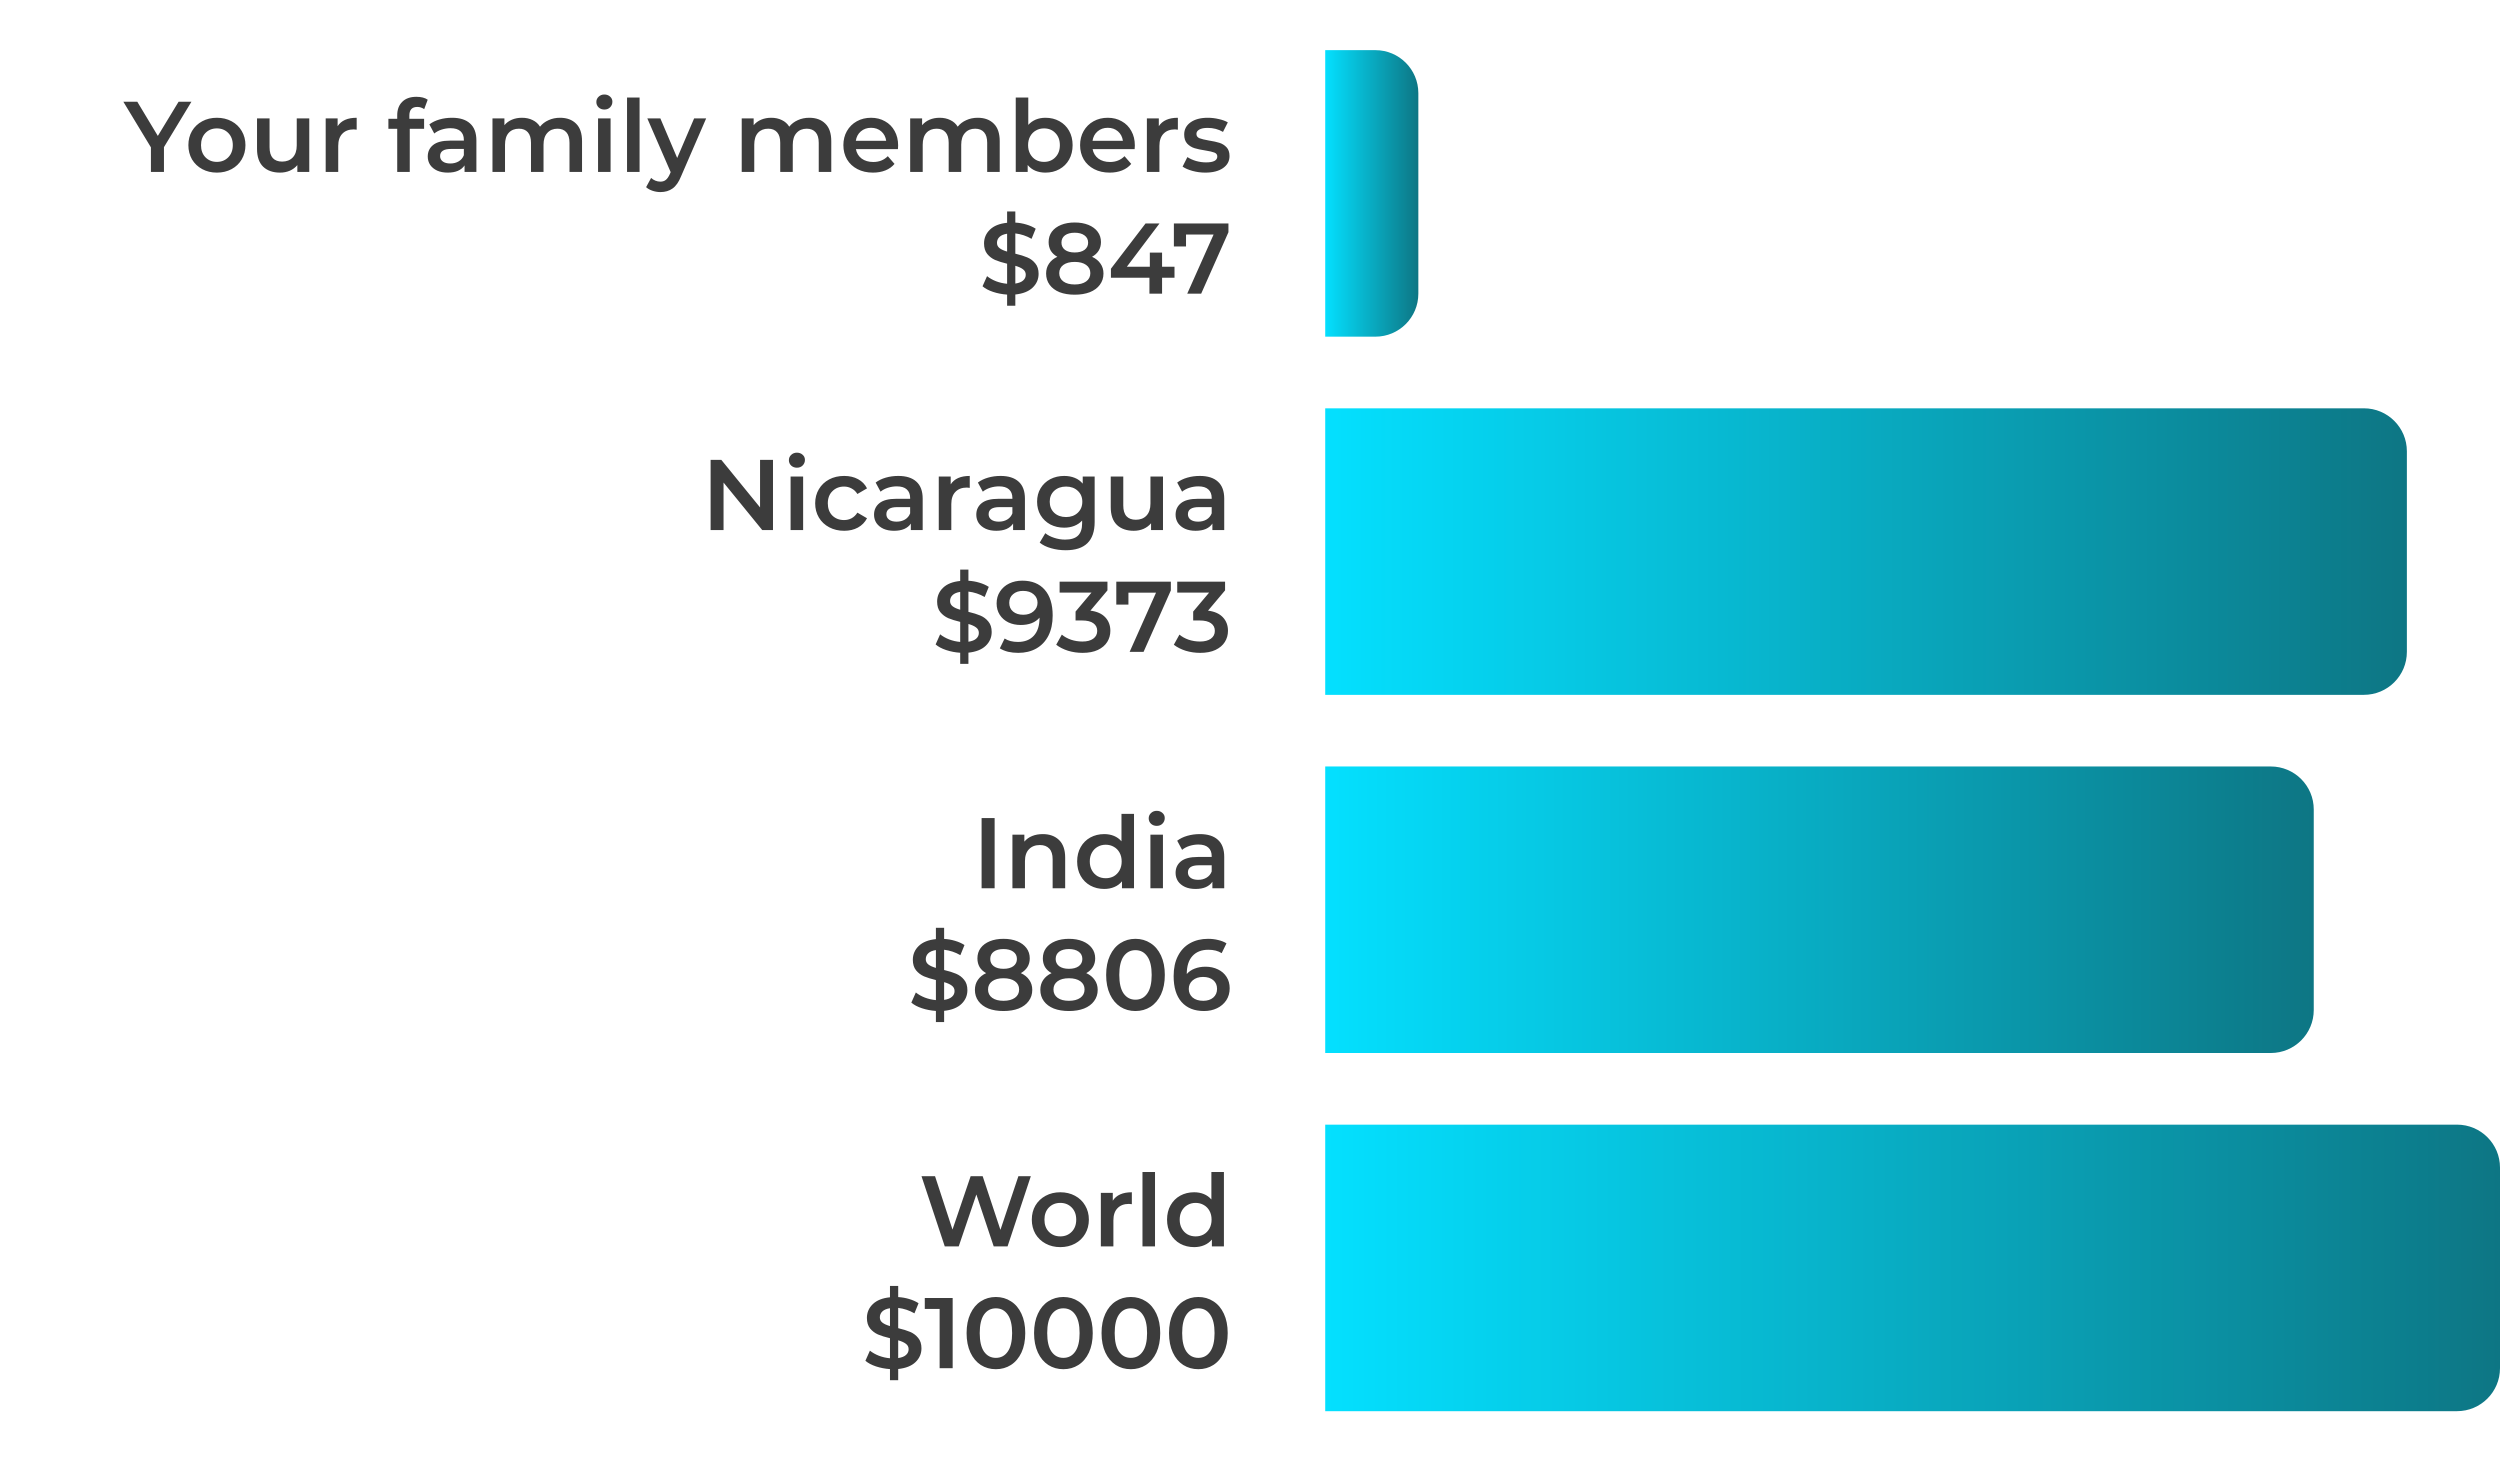 <svg width="349" height="204" viewBox="0 0 349 204" fill="none" xmlns="http://www.w3.org/2000/svg">
<path d="M22.888 20.542V24H21.068V20.57L17.218 14.2H19.164L22.034 18.974L24.932 14.2H26.724L22.888 20.542ZM30.274 24.098C29.518 24.098 28.836 23.935 28.23 23.608C27.623 23.281 27.147 22.829 26.802 22.25C26.466 21.662 26.298 20.999 26.298 20.262C26.298 19.525 26.466 18.867 26.802 18.288C27.147 17.709 27.623 17.257 28.23 16.93C28.836 16.603 29.518 16.44 30.274 16.44C31.039 16.44 31.725 16.603 32.332 16.93C32.938 17.257 33.41 17.709 33.746 18.288C34.091 18.867 34.264 19.525 34.264 20.262C34.264 20.999 34.091 21.662 33.746 22.25C33.41 22.829 32.938 23.281 32.332 23.608C31.725 23.935 31.039 24.098 30.274 24.098ZM30.274 22.6C30.918 22.6 31.45 22.385 31.87 21.956C32.29 21.527 32.5 20.962 32.5 20.262C32.5 19.562 32.29 18.997 31.87 18.568C31.45 18.139 30.918 17.924 30.274 17.924C29.63 17.924 29.098 18.139 28.678 18.568C28.267 18.997 28.062 19.562 28.062 20.262C28.062 20.962 28.267 21.527 28.678 21.956C29.098 22.385 29.63 22.6 30.274 22.6ZM43.175 16.524V24H41.509V23.048C41.229 23.384 40.879 23.645 40.459 23.832C40.039 24.009 39.586 24.098 39.101 24.098C38.102 24.098 37.314 23.823 36.735 23.272C36.166 22.712 35.881 21.886 35.881 20.794V16.524H37.631V20.556C37.631 21.228 37.78 21.732 38.079 22.068C38.387 22.395 38.821 22.558 39.381 22.558C40.006 22.558 40.501 22.367 40.865 21.984C41.238 21.592 41.425 21.032 41.425 20.304V16.524H43.175ZM47.132 17.616C47.636 16.832 48.523 16.44 49.792 16.44V18.106C49.643 18.078 49.508 18.064 49.386 18.064C48.705 18.064 48.173 18.265 47.79 18.666C47.408 19.058 47.216 19.627 47.216 20.374V24H45.466V16.524H47.132V17.616ZM58.252 14.928C57.515 14.928 57.146 15.329 57.146 16.132V16.58H59.204V17.98H57.202V24H55.452V17.98H54.22V16.58H55.452V16.104C55.452 15.301 55.686 14.671 56.152 14.214C56.619 13.747 57.277 13.514 58.126 13.514C58.798 13.514 59.326 13.649 59.708 13.92L59.218 15.236C58.92 15.031 58.598 14.928 58.252 14.928ZM63.102 16.44C64.203 16.44 65.043 16.706 65.622 17.238C66.21 17.761 66.504 18.554 66.504 19.618V24H64.852V23.09C64.637 23.417 64.329 23.669 63.928 23.846C63.536 24.014 63.06 24.098 62.5 24.098C61.94 24.098 61.45 24.005 61.03 23.818C60.61 23.622 60.283 23.356 60.05 23.02C59.826 22.675 59.714 22.287 59.714 21.858C59.714 21.186 59.961 20.649 60.456 20.248C60.96 19.837 61.748 19.632 62.822 19.632H64.754V19.52C64.754 18.997 64.595 18.596 64.278 18.316C63.97 18.036 63.508 17.896 62.892 17.896C62.472 17.896 62.056 17.961 61.646 18.092C61.244 18.223 60.904 18.405 60.624 18.638L59.938 17.364C60.33 17.065 60.801 16.837 61.352 16.678C61.902 16.519 62.486 16.44 63.102 16.44ZM62.864 22.824C63.302 22.824 63.69 22.726 64.026 22.53C64.371 22.325 64.614 22.035 64.754 21.662V20.794H62.948C61.94 20.794 61.436 21.125 61.436 21.788C61.436 22.105 61.562 22.357 61.814 22.544C62.066 22.731 62.416 22.824 62.864 22.824ZM78.186 16.44C79.128 16.44 79.875 16.715 80.426 17.266C80.976 17.807 81.252 18.624 81.252 19.716V24H79.502V19.94C79.502 19.287 79.357 18.797 79.068 18.47C78.778 18.134 78.363 17.966 77.822 17.966C77.234 17.966 76.762 18.162 76.408 18.554C76.053 18.937 75.876 19.487 75.876 20.206V24H74.126V19.94C74.126 19.287 73.981 18.797 73.692 18.47C73.402 18.134 72.987 17.966 72.446 17.966C71.848 17.966 71.372 18.157 71.018 18.54C70.672 18.923 70.5 19.478 70.5 20.206V24H68.75V16.524H70.416V17.476C70.696 17.14 71.046 16.883 71.466 16.706C71.886 16.529 72.352 16.44 72.866 16.44C73.426 16.44 73.92 16.547 74.35 16.762C74.788 16.967 75.134 17.275 75.386 17.686C75.694 17.294 76.09 16.991 76.576 16.776C77.061 16.552 77.598 16.44 78.186 16.44ZM83.488 16.524H85.238V24H83.488V16.524ZM84.37 15.292C84.052 15.292 83.787 15.194 83.572 14.998C83.357 14.793 83.25 14.541 83.25 14.242C83.25 13.943 83.357 13.696 83.572 13.5C83.787 13.295 84.052 13.192 84.37 13.192C84.687 13.192 84.953 13.29 85.168 13.486C85.382 13.673 85.49 13.911 85.49 14.2C85.49 14.508 85.382 14.769 85.168 14.984C84.963 15.189 84.697 15.292 84.37 15.292ZM87.535 13.612H89.285V24H87.535V13.612ZM98.582 16.524L95.082 24.602C94.755 25.414 94.358 25.983 93.892 26.31C93.425 26.646 92.86 26.814 92.198 26.814C91.824 26.814 91.456 26.753 91.092 26.632C90.728 26.511 90.429 26.343 90.196 26.128L90.896 24.84C91.064 24.999 91.26 25.125 91.484 25.218C91.717 25.311 91.95 25.358 92.184 25.358C92.492 25.358 92.744 25.279 92.94 25.12C93.145 24.961 93.332 24.695 93.5 24.322L93.626 24.028L90.364 16.524H92.184L94.536 22.054L96.902 16.524H98.582ZM112.98 16.44C113.923 16.44 114.67 16.715 115.22 17.266C115.771 17.807 116.046 18.624 116.046 19.716V24H114.296V19.94C114.296 19.287 114.152 18.797 113.862 18.47C113.573 18.134 113.158 17.966 112.616 17.966C112.028 17.966 111.557 18.162 111.202 18.554C110.848 18.937 110.67 19.487 110.67 20.206V24H108.92V19.94C108.92 19.287 108.776 18.797 108.486 18.47C108.197 18.134 107.782 17.966 107.24 17.966C106.643 17.966 106.167 18.157 105.812 18.54C105.467 18.923 105.294 19.478 105.294 20.206V24H103.544V16.524H105.21V17.476C105.49 17.14 105.84 16.883 106.26 16.706C106.68 16.529 107.147 16.44 107.66 16.44C108.22 16.44 108.715 16.547 109.144 16.762C109.583 16.967 109.928 17.275 110.18 17.686C110.488 17.294 110.885 16.991 111.37 16.776C111.856 16.552 112.392 16.44 112.98 16.44ZM125.379 20.304C125.379 20.425 125.37 20.598 125.351 20.822H119.485C119.588 21.373 119.854 21.811 120.283 22.138C120.722 22.455 121.263 22.614 121.907 22.614C122.728 22.614 123.405 22.343 123.937 21.802L124.875 22.88C124.539 23.281 124.114 23.585 123.601 23.79C123.088 23.995 122.509 24.098 121.865 24.098C121.044 24.098 120.32 23.935 119.695 23.608C119.07 23.281 118.584 22.829 118.239 22.25C117.903 21.662 117.735 20.999 117.735 20.262C117.735 19.534 117.898 18.881 118.225 18.302C118.561 17.714 119.023 17.257 119.611 16.93C120.199 16.603 120.862 16.44 121.599 16.44C122.327 16.44 122.976 16.603 123.545 16.93C124.124 17.247 124.572 17.7 124.889 18.288C125.216 18.867 125.379 19.539 125.379 20.304ZM121.599 17.84C121.039 17.84 120.563 18.008 120.171 18.344C119.788 18.671 119.555 19.109 119.471 19.66H123.713C123.638 19.119 123.41 18.68 123.027 18.344C122.644 18.008 122.168 17.84 121.599 17.84ZM136.496 16.44C137.439 16.44 138.185 16.715 138.736 17.266C139.287 17.807 139.562 18.624 139.562 19.716V24H137.812V19.94C137.812 19.287 137.667 18.797 137.378 18.47C137.089 18.134 136.673 17.966 136.132 17.966C135.544 17.966 135.073 18.162 134.718 18.554C134.363 18.937 134.186 19.487 134.186 20.206V24H132.436V19.94C132.436 19.287 132.291 18.797 132.002 18.47C131.713 18.134 131.297 17.966 130.756 17.966C130.159 17.966 129.683 18.157 129.328 18.54C128.983 18.923 128.81 19.478 128.81 20.206V24H127.06V16.524H128.726V17.476C129.006 17.14 129.356 16.883 129.776 16.706C130.196 16.529 130.663 16.44 131.176 16.44C131.736 16.44 132.231 16.547 132.66 16.762C133.099 16.967 133.444 17.275 133.696 17.686C134.004 17.294 134.401 16.991 134.886 16.776C135.371 16.552 135.908 16.44 136.496 16.44ZM145.942 16.44C146.67 16.44 147.319 16.599 147.888 16.916C148.467 17.233 148.92 17.681 149.246 18.26C149.573 18.839 149.736 19.506 149.736 20.262C149.736 21.018 149.573 21.69 149.246 22.278C148.92 22.857 148.467 23.305 147.888 23.622C147.319 23.939 146.67 24.098 145.942 24.098C145.429 24.098 144.958 24.009 144.528 23.832C144.108 23.655 143.754 23.389 143.464 23.034V24H141.798V13.612H143.548V17.434C143.847 17.107 144.197 16.86 144.598 16.692C145.009 16.524 145.457 16.44 145.942 16.44ZM145.746 22.6C146.39 22.6 146.918 22.385 147.328 21.956C147.748 21.527 147.958 20.962 147.958 20.262C147.958 19.562 147.748 18.997 147.328 18.568C146.918 18.139 146.39 17.924 145.746 17.924C145.326 17.924 144.948 18.022 144.612 18.218C144.276 18.405 144.01 18.675 143.814 19.03C143.618 19.385 143.52 19.795 143.52 20.262C143.52 20.729 143.618 21.139 143.814 21.494C144.01 21.849 144.276 22.124 144.612 22.32C144.948 22.507 145.326 22.6 145.746 22.6ZM158.424 20.304C158.424 20.425 158.415 20.598 158.396 20.822H152.53C152.633 21.373 152.899 21.811 153.328 22.138C153.767 22.455 154.308 22.614 154.952 22.614C155.773 22.614 156.45 22.343 156.982 21.802L157.92 22.88C157.584 23.281 157.159 23.585 156.646 23.79C156.133 23.995 155.554 24.098 154.91 24.098C154.089 24.098 153.365 23.935 152.74 23.608C152.115 23.281 151.629 22.829 151.284 22.25C150.948 21.662 150.78 20.999 150.78 20.262C150.78 19.534 150.943 18.881 151.27 18.302C151.606 17.714 152.068 17.257 152.656 16.93C153.244 16.603 153.907 16.44 154.644 16.44C155.372 16.44 156.021 16.603 156.59 16.93C157.169 17.247 157.617 17.7 157.934 18.288C158.261 18.867 158.424 19.539 158.424 20.304ZM154.644 17.84C154.084 17.84 153.608 18.008 153.216 18.344C152.833 18.671 152.6 19.109 152.516 19.66H156.758C156.683 19.119 156.455 18.68 156.072 18.344C155.689 18.008 155.213 17.84 154.644 17.84ZM161.771 17.616C162.275 16.832 163.162 16.44 164.431 16.44V18.106C164.282 18.078 164.146 18.064 164.025 18.064C163.344 18.064 162.812 18.265 162.429 18.666C162.046 19.058 161.855 19.627 161.855 20.374V24H160.105V16.524H161.771V17.616ZM168.253 24.098C167.646 24.098 167.054 24.019 166.475 23.86C165.896 23.701 165.434 23.501 165.089 23.258L165.761 21.928C166.097 22.152 166.498 22.334 166.965 22.474C167.441 22.605 167.908 22.67 168.365 22.67C169.41 22.67 169.933 22.395 169.933 21.844C169.933 21.583 169.798 21.401 169.527 21.298C169.266 21.195 168.841 21.097 168.253 21.004C167.637 20.911 167.133 20.803 166.741 20.682C166.358 20.561 166.022 20.351 165.733 20.052C165.453 19.744 165.313 19.319 165.313 18.778C165.313 18.069 165.607 17.504 166.195 17.084C166.792 16.655 167.595 16.44 168.603 16.44C169.116 16.44 169.63 16.501 170.143 16.622C170.656 16.734 171.076 16.888 171.403 17.084L170.731 18.414C170.096 18.041 169.382 17.854 168.589 17.854C168.076 17.854 167.684 17.933 167.413 18.092C167.152 18.241 167.021 18.442 167.021 18.694C167.021 18.974 167.161 19.175 167.441 19.296C167.73 19.408 168.174 19.515 168.771 19.618C169.368 19.711 169.858 19.819 170.241 19.94C170.624 20.061 170.95 20.267 171.221 20.556C171.501 20.845 171.641 21.256 171.641 21.788C171.641 22.488 171.338 23.048 170.731 23.468C170.124 23.888 169.298 24.098 168.253 24.098ZM144.988 38.228C144.988 38.984 144.708 39.628 144.148 40.16C143.597 40.683 142.795 41 141.74 41.112V42.68H140.592V41.126C139.901 41.079 139.248 40.953 138.632 40.748C138.016 40.543 137.526 40.281 137.162 39.964L137.792 38.55C138.137 38.83 138.557 39.068 139.052 39.264C139.547 39.451 140.06 39.567 140.592 39.614V36.814C139.929 36.655 139.374 36.483 138.926 36.296C138.487 36.1 138.119 35.82 137.82 35.456C137.521 35.083 137.372 34.593 137.372 33.986C137.372 33.23 137.647 32.586 138.198 32.054C138.749 31.522 139.547 31.205 140.592 31.102V29.52H141.74V31.074C142.263 31.102 142.771 31.191 143.266 31.34C143.77 31.489 144.209 31.685 144.582 31.928L144.008 33.342C143.299 32.931 142.543 32.679 141.74 32.586V35.414C142.412 35.573 142.967 35.745 143.406 35.932C143.854 36.119 144.227 36.399 144.526 36.772C144.834 37.136 144.988 37.621 144.988 38.228ZM139.178 33.902C139.178 34.21 139.299 34.457 139.542 34.644C139.785 34.831 140.135 34.989 140.592 35.12V32.628C140.116 32.703 139.761 32.852 139.528 33.076C139.295 33.3 139.178 33.575 139.178 33.902ZM141.74 39.586C142.235 39.511 142.599 39.367 142.832 39.152C143.075 38.937 143.196 38.671 143.196 38.354C143.196 38.037 143.07 37.785 142.818 37.598C142.566 37.402 142.207 37.239 141.74 37.108V39.586ZM152.449 35.848C152.962 36.081 153.354 36.399 153.625 36.8C153.905 37.192 154.045 37.654 154.045 38.186C154.045 38.783 153.877 39.306 153.541 39.754C153.214 40.202 152.747 40.547 152.141 40.79C151.534 41.023 150.829 41.14 150.027 41.14C149.224 41.14 148.519 41.023 147.913 40.79C147.315 40.547 146.853 40.202 146.527 39.754C146.2 39.306 146.037 38.783 146.037 38.186C146.037 37.654 146.172 37.192 146.443 36.8C146.713 36.399 147.101 36.081 147.605 35.848C147.213 35.633 146.909 35.353 146.695 35.008C146.489 34.653 146.387 34.247 146.387 33.79C146.387 33.239 146.536 32.759 146.835 32.348C147.143 31.937 147.572 31.62 148.123 31.396C148.673 31.172 149.308 31.06 150.027 31.06C150.755 31.06 151.394 31.172 151.945 31.396C152.495 31.62 152.925 31.937 153.233 32.348C153.541 32.759 153.695 33.239 153.695 33.79C153.695 34.247 153.587 34.649 153.373 34.994C153.158 35.339 152.85 35.624 152.449 35.848ZM150.027 32.488C149.457 32.488 149.005 32.609 148.669 32.852C148.342 33.095 148.179 33.435 148.179 33.874C148.179 34.294 148.342 34.63 148.669 34.882C149.005 35.125 149.457 35.246 150.027 35.246C150.605 35.246 151.063 35.125 151.399 34.882C151.735 34.63 151.903 34.294 151.903 33.874C151.903 33.435 151.73 33.095 151.385 32.852C151.049 32.609 150.596 32.488 150.027 32.488ZM150.027 39.712C150.699 39.712 151.231 39.572 151.623 39.292C152.015 39.012 152.211 38.625 152.211 38.13C152.211 37.645 152.015 37.262 151.623 36.982C151.231 36.702 150.699 36.562 150.027 36.562C149.355 36.562 148.827 36.702 148.445 36.982C148.062 37.262 147.871 37.645 147.871 38.13C147.871 38.625 148.062 39.012 148.445 39.292C148.827 39.572 149.355 39.712 150.027 39.712ZM163.961 38.774H162.225V41H160.461V38.774H155.085V37.514L159.915 31.2H161.861L157.311 37.234H160.517V35.26H162.225V37.234H163.961V38.774ZM171.49 31.2V32.418L167.682 41H165.736L169.418 32.74H165.568V34.406H163.874V31.2H171.49Z" fill="#3C3C3C"/>
<path d="M107.909 64.2V74H106.411L101.007 67.364V74H99.201V64.2H100.699L106.103 70.836V64.2H107.909ZM110.367 66.524H112.117V74H110.367V66.524ZM111.249 65.292C110.931 65.292 110.665 65.194 110.451 64.998C110.236 64.793 110.129 64.541 110.129 64.242C110.129 63.943 110.236 63.696 110.451 63.5C110.665 63.295 110.931 63.192 111.249 63.192C111.566 63.192 111.832 63.29 112.047 63.486C112.261 63.673 112.369 63.911 112.369 64.2C112.369 64.508 112.261 64.769 112.047 64.984C111.841 65.189 111.575 65.292 111.249 65.292ZM117.844 74.098C117.069 74.098 116.374 73.935 115.758 73.608C115.142 73.281 114.661 72.829 114.316 72.25C113.97 71.662 113.798 70.999 113.798 70.262C113.798 69.525 113.97 68.867 114.316 68.288C114.661 67.709 115.137 67.257 115.744 66.93C116.36 66.603 117.06 66.44 117.844 66.44C118.581 66.44 119.225 66.589 119.776 66.888C120.336 67.187 120.756 67.616 121.036 68.176L119.692 68.96C119.477 68.615 119.206 68.358 118.88 68.19C118.562 68.013 118.212 67.924 117.83 67.924C117.176 67.924 116.635 68.139 116.206 68.568C115.776 68.988 115.562 69.553 115.562 70.262C115.562 70.971 115.772 71.541 116.192 71.97C116.621 72.39 117.167 72.6 117.83 72.6C118.212 72.6 118.562 72.516 118.88 72.348C119.206 72.171 119.477 71.909 119.692 71.564L121.036 72.348C120.746 72.908 120.322 73.342 119.762 73.65C119.211 73.949 118.572 74.098 117.844 74.098ZM125.404 66.44C126.506 66.44 127.346 66.706 127.924 67.238C128.512 67.761 128.806 68.554 128.806 69.618V74H127.154V73.09C126.94 73.417 126.632 73.669 126.23 73.846C125.838 74.014 125.362 74.098 124.802 74.098C124.242 74.098 123.752 74.005 123.332 73.818C122.912 73.622 122.586 73.356 122.352 73.02C122.128 72.675 122.016 72.287 122.016 71.858C122.016 71.186 122.264 70.649 122.758 70.248C123.262 69.837 124.051 69.632 125.124 69.632H127.056V69.52C127.056 68.997 126.898 68.596 126.58 68.316C126.272 68.036 125.81 67.896 125.194 67.896C124.774 67.896 124.359 67.961 123.948 68.092C123.547 68.223 123.206 68.405 122.926 68.638L122.24 67.364C122.632 67.065 123.104 66.837 123.654 66.678C124.205 66.519 124.788 66.44 125.404 66.44ZM125.166 72.824C125.605 72.824 125.992 72.726 126.328 72.53C126.674 72.325 126.916 72.035 127.056 71.662V70.794H125.25C124.242 70.794 123.738 71.125 123.738 71.788C123.738 72.105 123.864 72.357 124.116 72.544C124.368 72.731 124.718 72.824 125.166 72.824ZM132.718 67.616C133.222 66.832 134.109 66.44 135.378 66.44V68.106C135.229 68.078 135.094 68.064 134.972 68.064C134.291 68.064 133.759 68.265 133.376 68.666C132.994 69.058 132.802 69.627 132.802 70.374V74H131.052V66.524H132.718V67.616ZM139.678 66.44C140.779 66.44 141.619 66.706 142.198 67.238C142.786 67.761 143.08 68.554 143.08 69.618V74H141.428V73.09C141.213 73.417 140.905 73.669 140.504 73.846C140.112 74.014 139.636 74.098 139.076 74.098C138.516 74.098 138.026 74.005 137.606 73.818C137.186 73.622 136.859 73.356 136.626 73.02C136.402 72.675 136.29 72.287 136.29 71.858C136.29 71.186 136.537 70.649 137.032 70.248C137.536 69.837 138.324 69.632 139.398 69.632H141.33V69.52C141.33 68.997 141.171 68.596 140.854 68.316C140.546 68.036 140.084 67.896 139.468 67.896C139.048 67.896 138.632 67.961 138.222 68.092C137.82 68.223 137.48 68.405 137.2 68.638L136.514 67.364C136.906 67.065 137.377 66.837 137.928 66.678C138.478 66.519 139.062 66.44 139.678 66.44ZM139.44 72.824C139.878 72.824 140.266 72.726 140.602 72.53C140.947 72.325 141.19 72.035 141.33 71.662V70.794H139.524C138.516 70.794 138.012 71.125 138.012 71.788C138.012 72.105 138.138 72.357 138.39 72.544C138.642 72.731 138.992 72.824 139.44 72.824ZM152.814 66.524V72.866C152.814 75.498 151.47 76.814 148.782 76.814C148.063 76.814 147.382 76.721 146.738 76.534C146.094 76.357 145.562 76.095 145.142 75.75L145.926 74.434C146.253 74.705 146.663 74.919 147.158 75.078C147.662 75.246 148.171 75.33 148.684 75.33C149.505 75.33 150.107 75.143 150.49 74.77C150.873 74.397 151.064 73.827 151.064 73.062V72.67C150.765 72.997 150.401 73.244 149.972 73.412C149.543 73.58 149.071 73.664 148.558 73.664C147.849 73.664 147.205 73.515 146.626 73.216C146.057 72.908 145.604 72.479 145.268 71.928C144.941 71.377 144.778 70.747 144.778 70.038C144.778 69.329 144.941 68.703 145.268 68.162C145.604 67.611 146.057 67.187 146.626 66.888C147.205 66.589 147.849 66.44 148.558 66.44C149.099 66.44 149.589 66.529 150.028 66.706C150.476 66.883 150.849 67.154 151.148 67.518V66.524H152.814ZM148.824 72.18C149.487 72.18 150.028 71.984 150.448 71.592C150.877 71.191 151.092 70.673 151.092 70.038C151.092 69.413 150.877 68.904 150.448 68.512C150.028 68.12 149.487 67.924 148.824 67.924C148.152 67.924 147.601 68.12 147.172 68.512C146.752 68.904 146.542 69.413 146.542 70.038C146.542 70.673 146.752 71.191 147.172 71.592C147.601 71.984 148.152 72.18 148.824 72.18ZM162.353 66.524V74H160.687V73.048C160.407 73.384 160.057 73.645 159.637 73.832C159.217 74.009 158.764 74.098 158.279 74.098C157.28 74.098 156.491 73.823 155.913 73.272C155.343 72.712 155.059 71.886 155.059 70.794V66.524H156.809V70.556C156.809 71.228 156.958 71.732 157.257 72.068C157.565 72.395 157.999 72.558 158.559 72.558C159.184 72.558 159.679 72.367 160.043 71.984C160.416 71.592 160.603 71.032 160.603 70.304V66.524H162.353ZM167.5 66.44C168.601 66.44 169.441 66.706 170.02 67.238C170.608 67.761 170.902 68.554 170.902 69.618V74H169.25V73.09C169.035 73.417 168.727 73.669 168.326 73.846C167.934 74.014 167.458 74.098 166.898 74.098C166.338 74.098 165.848 74.005 165.428 73.818C165.008 73.622 164.681 73.356 164.448 73.02C164.224 72.675 164.112 72.287 164.112 71.858C164.112 71.186 164.359 70.649 164.854 70.248C165.358 69.837 166.147 69.632 167.22 69.632H169.152V69.52C169.152 68.997 168.993 68.596 168.676 68.316C168.368 68.036 167.906 67.896 167.29 67.896C166.87 67.896 166.455 67.961 166.044 68.092C165.643 68.223 165.302 68.405 165.022 68.638L164.336 67.364C164.728 67.065 165.199 66.837 165.75 66.678C166.301 66.519 166.884 66.44 167.5 66.44ZM167.262 72.824C167.701 72.824 168.088 72.726 168.424 72.53C168.769 72.325 169.012 72.035 169.152 71.662V70.794H167.346C166.338 70.794 165.834 71.125 165.834 71.788C165.834 72.105 165.96 72.357 166.212 72.544C166.464 72.731 166.814 72.824 167.262 72.824ZM138.439 88.228C138.439 88.984 138.159 89.628 137.599 90.16C137.048 90.683 136.246 91 135.191 91.112V92.68H134.043V91.126C133.352 91.079 132.699 90.953 132.083 90.748C131.467 90.543 130.977 90.281 130.613 89.964L131.243 88.55C131.588 88.83 132.008 89.068 132.503 89.264C132.998 89.451 133.511 89.567 134.043 89.614V86.814C133.38 86.655 132.825 86.483 132.377 86.296C131.938 86.1 131.57 85.82 131.271 85.456C130.972 85.083 130.823 84.593 130.823 83.986C130.823 83.23 131.098 82.586 131.649 82.054C132.2 81.522 132.998 81.205 134.043 81.102V79.52H135.191V81.074C135.714 81.102 136.222 81.191 136.717 81.34C137.221 81.489 137.66 81.685 138.033 81.928L137.459 83.342C136.75 82.931 135.994 82.679 135.191 82.586V85.414C135.863 85.573 136.418 85.745 136.857 85.932C137.305 86.119 137.678 86.399 137.977 86.772C138.285 87.136 138.439 87.621 138.439 88.228ZM132.629 83.902C132.629 84.21 132.75 84.457 132.993 84.644C133.236 84.831 133.586 84.989 134.043 85.12V82.628C133.567 82.703 133.212 82.852 132.979 83.076C132.746 83.3 132.629 83.575 132.629 83.902ZM135.191 89.586C135.686 89.511 136.05 89.367 136.283 89.152C136.526 88.937 136.647 88.671 136.647 88.354C136.647 88.037 136.521 87.785 136.269 87.598C136.017 87.402 135.658 87.239 135.191 87.108V89.586ZM142.711 81.06C144.055 81.06 145.096 81.48 145.833 82.32C146.58 83.16 146.953 84.364 146.953 85.932C146.953 87.033 146.752 87.976 146.351 88.76C145.95 89.535 145.385 90.127 144.657 90.538C143.938 90.939 143.103 91.14 142.151 91.14C141.647 91.14 141.171 91.089 140.723 90.986C140.284 90.874 139.902 90.715 139.575 90.51L140.247 89.138C140.732 89.455 141.353 89.614 142.109 89.614C143.052 89.614 143.789 89.325 144.321 88.746C144.853 88.167 145.119 87.332 145.119 86.24V86.226C144.83 86.562 144.461 86.819 144.013 86.996C143.565 87.164 143.061 87.248 142.501 87.248C141.857 87.248 141.278 87.127 140.765 86.884C140.252 86.632 139.85 86.277 139.561 85.82C139.272 85.363 139.127 84.835 139.127 84.238C139.127 83.603 139.286 83.048 139.603 82.572C139.92 82.087 140.35 81.713 140.891 81.452C141.432 81.191 142.039 81.06 142.711 81.06ZM142.851 85.82C143.439 85.82 143.915 85.661 144.279 85.344C144.652 85.027 144.839 84.625 144.839 84.14C144.839 83.664 144.657 83.272 144.293 82.964C143.938 82.647 143.444 82.488 142.809 82.488C142.24 82.488 141.778 82.642 141.423 82.95C141.068 83.249 140.891 83.65 140.891 84.154C140.891 84.667 141.068 85.073 141.423 85.372C141.778 85.671 142.254 85.82 142.851 85.82ZM152.22 85.246C153.125 85.358 153.816 85.666 154.292 86.17C154.768 86.674 155.006 87.304 155.006 88.06C155.006 88.629 154.861 89.147 154.572 89.614C154.282 90.081 153.844 90.454 153.256 90.734C152.677 91.005 151.968 91.14 151.128 91.14C150.428 91.14 149.751 91.042 149.098 90.846C148.454 90.641 147.903 90.361 147.446 90.006L148.23 88.592C148.584 88.891 149.014 89.129 149.518 89.306C150.031 89.474 150.558 89.558 151.1 89.558C151.744 89.558 152.248 89.427 152.612 89.166C152.985 88.895 153.172 88.531 153.172 88.074C153.172 87.617 152.994 87.262 152.64 87.01C152.294 86.749 151.762 86.618 151.044 86.618H150.148V85.372L152.374 82.726H147.922V81.2H154.6V82.418L152.22 85.246ZM163.451 81.2V82.418L159.643 91H157.697L161.379 82.74H157.529V84.406H155.835V81.2H163.451ZM168.64 85.246C169.545 85.358 170.236 85.666 170.712 86.17C171.188 86.674 171.426 87.304 171.426 88.06C171.426 88.629 171.281 89.147 170.992 89.614C170.702 90.081 170.264 90.454 169.676 90.734C169.097 91.005 168.388 91.14 167.548 91.14C166.848 91.14 166.171 91.042 165.518 90.846C164.874 90.641 164.323 90.361 163.866 90.006L164.65 88.592C165.004 88.891 165.434 89.129 165.938 89.306C166.451 89.474 166.978 89.558 167.52 89.558C168.164 89.558 168.668 89.427 169.032 89.166C169.405 88.895 169.592 88.531 169.592 88.074C169.592 87.617 169.414 87.262 169.06 87.01C168.714 86.749 168.182 86.618 167.464 86.618H166.568V85.372L168.794 82.726H164.342V81.2H171.02V82.418L168.64 85.246Z" fill="#3C3C3C"/>
<path d="M137.031 114.2H138.851V124H137.031V114.2ZM145.576 116.44C146.518 116.44 147.274 116.715 147.844 117.266C148.413 117.817 148.698 118.633 148.698 119.716V124H146.948V119.94C146.948 119.287 146.794 118.797 146.486 118.47C146.178 118.134 145.739 117.966 145.17 117.966C144.526 117.966 144.017 118.162 143.644 118.554C143.27 118.937 143.084 119.492 143.084 120.22V124H141.334V116.524H143V117.49C143.289 117.145 143.653 116.883 144.092 116.706C144.53 116.529 145.025 116.44 145.576 116.44ZM158.308 113.612V124H156.628V123.034C156.339 123.389 155.979 123.655 155.55 123.832C155.13 124.009 154.663 124.098 154.15 124.098C153.431 124.098 152.783 123.939 152.204 123.622C151.635 123.305 151.187 122.857 150.86 122.278C150.533 121.69 150.37 121.018 150.37 120.262C150.37 119.506 150.533 118.839 150.86 118.26C151.187 117.681 151.635 117.233 152.204 116.916C152.783 116.599 153.431 116.44 154.15 116.44C154.645 116.44 155.097 116.524 155.508 116.692C155.919 116.86 156.269 117.112 156.558 117.448V113.612H158.308ZM154.36 122.6C154.78 122.6 155.158 122.507 155.494 122.32C155.83 122.124 156.096 121.849 156.292 121.494C156.488 121.139 156.586 120.729 156.586 120.262C156.586 119.795 156.488 119.385 156.292 119.03C156.096 118.675 155.83 118.405 155.494 118.218C155.158 118.022 154.78 117.924 154.36 117.924C153.94 117.924 153.562 118.022 153.226 118.218C152.89 118.405 152.624 118.675 152.428 119.03C152.232 119.385 152.134 119.795 152.134 120.262C152.134 120.729 152.232 121.139 152.428 121.494C152.624 121.849 152.89 122.124 153.226 122.32C153.562 122.507 153.94 122.6 154.36 122.6ZM160.597 116.524H162.347V124H160.597V116.524ZM161.479 115.292C161.162 115.292 160.896 115.194 160.681 114.998C160.467 114.793 160.359 114.541 160.359 114.242C160.359 113.943 160.467 113.696 160.681 113.5C160.896 113.295 161.162 113.192 161.479 113.192C161.797 113.192 162.063 113.29 162.277 113.486C162.492 113.673 162.599 113.911 162.599 114.2C162.599 114.508 162.492 114.769 162.277 114.984C162.072 115.189 161.806 115.292 161.479 115.292ZM167.5 116.44C168.601 116.44 169.441 116.706 170.02 117.238C170.608 117.761 170.902 118.554 170.902 119.618V124H169.25V123.09C169.035 123.417 168.727 123.669 168.326 123.846C167.934 124.014 167.458 124.098 166.898 124.098C166.338 124.098 165.848 124.005 165.428 123.818C165.008 123.622 164.681 123.356 164.448 123.02C164.224 122.675 164.112 122.287 164.112 121.858C164.112 121.186 164.359 120.649 164.854 120.248C165.358 119.837 166.147 119.632 167.22 119.632H169.152V119.52C169.152 118.997 168.993 118.596 168.676 118.316C168.368 118.036 167.906 117.896 167.29 117.896C166.87 117.896 166.455 117.961 166.044 118.092C165.643 118.223 165.302 118.405 165.022 118.638L164.336 117.364C164.728 117.065 165.199 116.837 165.75 116.678C166.301 116.519 166.884 116.44 167.5 116.44ZM167.262 122.824C167.701 122.824 168.088 122.726 168.424 122.53C168.769 122.325 169.012 122.035 169.152 121.662V120.794H167.346C166.338 120.794 165.834 121.125 165.834 121.788C165.834 122.105 165.96 122.357 166.212 122.544C166.464 122.731 166.814 122.824 167.262 122.824ZM135.048 138.228C135.048 138.984 134.768 139.628 134.208 140.16C133.658 140.683 132.855 141 131.8 141.112V142.68H130.652V141.126C129.962 141.079 129.308 140.953 128.692 140.748C128.076 140.543 127.586 140.281 127.222 139.964L127.852 138.55C128.198 138.83 128.618 139.068 129.112 139.264C129.607 139.451 130.12 139.567 130.652 139.614V136.814C129.99 136.655 129.434 136.483 128.986 136.296C128.548 136.1 128.179 135.82 127.88 135.456C127.582 135.083 127.432 134.593 127.432 133.986C127.432 133.23 127.708 132.586 128.258 132.054C128.809 131.522 129.607 131.205 130.652 131.102V129.52H131.8V131.074C132.323 131.102 132.832 131.191 133.326 131.34C133.83 131.489 134.269 131.685 134.642 131.928L134.068 133.342C133.359 132.931 132.603 132.679 131.8 132.586V135.414C132.472 135.573 133.028 135.745 133.466 135.932C133.914 136.119 134.288 136.399 134.586 136.772C134.894 137.136 135.048 137.621 135.048 138.228ZM129.238 133.902C129.238 134.21 129.36 134.457 129.602 134.644C129.845 134.831 130.195 134.989 130.652 135.12V132.628C130.176 132.703 129.822 132.852 129.588 133.076C129.355 133.3 129.238 133.575 129.238 133.902ZM131.8 139.586C132.295 139.511 132.659 139.367 132.892 139.152C133.135 138.937 133.256 138.671 133.256 138.354C133.256 138.037 133.13 137.785 132.878 137.598C132.626 137.402 132.267 137.239 131.8 137.108V139.586ZM142.509 135.848C143.022 136.081 143.414 136.399 143.685 136.8C143.965 137.192 144.105 137.654 144.105 138.186C144.105 138.783 143.937 139.306 143.601 139.754C143.274 140.202 142.808 140.547 142.201 140.79C141.594 141.023 140.89 141.14 140.087 141.14C139.284 141.14 138.58 141.023 137.973 140.79C137.376 140.547 136.914 140.202 136.587 139.754C136.26 139.306 136.097 138.783 136.097 138.186C136.097 137.654 136.232 137.192 136.503 136.8C136.774 136.399 137.161 136.081 137.665 135.848C137.273 135.633 136.97 135.353 136.755 135.008C136.55 134.653 136.447 134.247 136.447 133.79C136.447 133.239 136.596 132.759 136.895 132.348C137.203 131.937 137.632 131.62 138.183 131.396C138.734 131.172 139.368 131.06 140.087 131.06C140.815 131.06 141.454 131.172 142.005 131.396C142.556 131.62 142.985 131.937 143.293 132.348C143.601 132.759 143.755 133.239 143.755 133.79C143.755 134.247 143.648 134.649 143.433 134.994C143.218 135.339 142.91 135.624 142.509 135.848ZM140.087 132.488C139.518 132.488 139.065 132.609 138.729 132.852C138.402 133.095 138.239 133.435 138.239 133.874C138.239 134.294 138.402 134.63 138.729 134.882C139.065 135.125 139.518 135.246 140.087 135.246C140.666 135.246 141.123 135.125 141.459 134.882C141.795 134.63 141.963 134.294 141.963 133.874C141.963 133.435 141.79 133.095 141.445 132.852C141.109 132.609 140.656 132.488 140.087 132.488ZM140.087 139.712C140.759 139.712 141.291 139.572 141.683 139.292C142.075 139.012 142.271 138.625 142.271 138.13C142.271 137.645 142.075 137.262 141.683 136.982C141.291 136.702 140.759 136.562 140.087 136.562C139.415 136.562 138.888 136.702 138.505 136.982C138.122 137.262 137.931 137.645 137.931 138.13C137.931 138.625 138.122 139.012 138.505 139.292C138.888 139.572 139.415 139.712 140.087 139.712ZM151.642 135.848C152.155 136.081 152.547 136.399 152.818 136.8C153.098 137.192 153.238 137.654 153.238 138.186C153.238 138.783 153.07 139.306 152.734 139.754C152.407 140.202 151.941 140.547 151.334 140.79C150.727 141.023 150.023 141.14 149.22 141.14C148.417 141.14 147.713 141.023 147.106 140.79C146.509 140.547 146.047 140.202 145.72 139.754C145.393 139.306 145.23 138.783 145.23 138.186C145.23 137.654 145.365 137.192 145.636 136.8C145.907 136.399 146.294 136.081 146.798 135.848C146.406 135.633 146.103 135.353 145.888 135.008C145.683 134.653 145.58 134.247 145.58 133.79C145.58 133.239 145.729 132.759 146.028 132.348C146.336 131.937 146.765 131.62 147.316 131.396C147.867 131.172 148.501 131.06 149.22 131.06C149.948 131.06 150.587 131.172 151.138 131.396C151.689 131.62 152.118 131.937 152.426 132.348C152.734 132.759 152.888 133.239 152.888 133.79C152.888 134.247 152.781 134.649 152.566 134.994C152.351 135.339 152.043 135.624 151.642 135.848ZM149.22 132.488C148.651 132.488 148.198 132.609 147.862 132.852C147.535 133.095 147.372 133.435 147.372 133.874C147.372 134.294 147.535 134.63 147.862 134.882C148.198 135.125 148.651 135.246 149.22 135.246C149.799 135.246 150.256 135.125 150.592 134.882C150.928 134.63 151.096 134.294 151.096 133.874C151.096 133.435 150.923 133.095 150.578 132.852C150.242 132.609 149.789 132.488 149.22 132.488ZM149.22 139.712C149.892 139.712 150.424 139.572 150.816 139.292C151.208 139.012 151.404 138.625 151.404 138.13C151.404 137.645 151.208 137.262 150.816 136.982C150.424 136.702 149.892 136.562 149.22 136.562C148.548 136.562 148.021 136.702 147.638 136.982C147.255 137.262 147.064 137.645 147.064 138.13C147.064 138.625 147.255 139.012 147.638 139.292C148.021 139.572 148.548 139.712 149.22 139.712ZM158.507 141.14C157.723 141.14 157.023 140.944 156.407 140.552C155.791 140.151 155.305 139.572 154.951 138.816C154.596 138.051 154.419 137.145 154.419 136.1C154.419 135.055 154.596 134.154 154.951 133.398C155.305 132.633 155.791 132.054 156.407 131.662C157.023 131.261 157.723 131.06 158.507 131.06C159.291 131.06 159.991 131.261 160.607 131.662C161.232 132.054 161.722 132.633 162.077 133.398C162.431 134.154 162.609 135.055 162.609 136.1C162.609 137.145 162.431 138.051 162.077 138.816C161.722 139.572 161.232 140.151 160.607 140.552C159.991 140.944 159.291 141.14 158.507 141.14ZM158.507 139.558C159.207 139.558 159.757 139.269 160.159 138.69C160.569 138.111 160.775 137.248 160.775 136.1C160.775 134.952 160.569 134.089 160.159 133.51C159.757 132.931 159.207 132.642 158.507 132.642C157.816 132.642 157.265 132.931 156.855 133.51C156.453 134.089 156.253 134.952 156.253 136.1C156.253 137.248 156.453 138.111 156.855 138.69C157.265 139.269 157.816 139.558 158.507 139.558ZM168.291 134.952C168.935 134.952 169.513 135.078 170.027 135.33C170.54 135.573 170.941 135.923 171.231 136.38C171.52 136.837 171.665 137.365 171.665 137.962C171.665 138.597 171.506 139.157 171.189 139.642C170.871 140.118 170.442 140.487 169.901 140.748C169.359 141.009 168.753 141.14 168.081 141.14C166.737 141.14 165.691 140.72 164.945 139.88C164.207 139.04 163.839 137.836 163.839 136.268C163.839 135.167 164.039 134.229 164.441 133.454C164.842 132.67 165.402 132.077 166.121 131.676C166.849 131.265 167.689 131.06 168.641 131.06C169.145 131.06 169.616 131.116 170.055 131.228C170.503 131.331 170.89 131.485 171.217 131.69L170.545 133.062C170.059 132.745 169.439 132.586 168.683 132.586C167.74 132.586 167.003 132.875 166.471 133.454C165.939 134.033 165.673 134.868 165.673 135.96V135.974C165.962 135.638 166.331 135.386 166.779 135.218C167.227 135.041 167.731 134.952 168.291 134.952ZM167.983 139.712C168.552 139.712 169.014 139.563 169.369 139.264C169.723 138.956 169.901 138.55 169.901 138.046C169.901 137.533 169.723 137.127 169.369 136.828C169.014 136.529 168.538 136.38 167.941 136.38C167.353 136.38 166.872 136.539 166.499 136.856C166.135 137.173 165.953 137.575 165.953 138.06C165.953 138.536 166.13 138.933 166.485 139.25C166.849 139.558 167.348 139.712 167.983 139.712Z" fill="#3C3C3C"/>
<path d="M143.902 164.2L140.654 174H138.722L136.3 166.748L133.836 174H131.89L128.642 164.2H130.532L132.968 171.648L135.502 164.2H137.182L139.66 171.69L142.166 164.2H143.902ZM148.016 174.098C147.26 174.098 146.578 173.935 145.972 173.608C145.365 173.281 144.889 172.829 144.544 172.25C144.208 171.662 144.04 170.999 144.04 170.262C144.04 169.525 144.208 168.867 144.544 168.288C144.889 167.709 145.365 167.257 145.972 166.93C146.578 166.603 147.26 166.44 148.016 166.44C148.781 166.44 149.467 166.603 150.074 166.93C150.68 167.257 151.152 167.709 151.488 168.288C151.833 168.867 152.006 169.525 152.006 170.262C152.006 170.999 151.833 171.662 151.488 172.25C151.152 172.829 150.68 173.281 150.074 173.608C149.467 173.935 148.781 174.098 148.016 174.098ZM148.016 172.6C148.66 172.6 149.192 172.385 149.612 171.956C150.032 171.527 150.242 170.962 150.242 170.262C150.242 169.562 150.032 168.997 149.612 168.568C149.192 168.139 148.66 167.924 148.016 167.924C147.372 167.924 146.84 168.139 146.42 168.568C146.009 168.997 145.804 169.562 145.804 170.262C145.804 170.962 146.009 171.527 146.42 171.956C146.84 172.385 147.372 172.6 148.016 172.6ZM155.345 167.616C155.849 166.832 156.736 166.44 158.005 166.44V168.106C157.856 168.078 157.721 168.064 157.599 168.064C156.918 168.064 156.386 168.265 156.003 168.666C155.621 169.058 155.429 169.627 155.429 170.374V174H153.679V166.524H155.345V167.616ZM159.49 163.612H161.24V174H159.49V163.612ZM170.859 163.612V174H169.179V173.034C168.889 173.389 168.53 173.655 168.101 173.832C167.681 174.009 167.214 174.098 166.701 174.098C165.982 174.098 165.333 173.939 164.755 173.622C164.185 173.305 163.737 172.857 163.411 172.278C163.084 171.69 162.921 171.018 162.921 170.262C162.921 169.506 163.084 168.839 163.411 168.26C163.737 167.681 164.185 167.233 164.755 166.916C165.333 166.599 165.982 166.44 166.701 166.44C167.195 166.44 167.648 166.524 168.059 166.692C168.469 166.86 168.819 167.112 169.109 167.448V163.612H170.859ZM166.911 172.6C167.331 172.6 167.709 172.507 168.045 172.32C168.381 172.124 168.647 171.849 168.843 171.494C169.039 171.139 169.137 170.729 169.137 170.262C169.137 169.795 169.039 169.385 168.843 169.03C168.647 168.675 168.381 168.405 168.045 168.218C167.709 168.022 167.331 167.924 166.911 167.924C166.491 167.924 166.113 168.022 165.777 168.218C165.441 168.405 165.175 168.675 164.979 169.03C164.783 169.385 164.685 169.795 164.685 170.262C164.685 170.729 164.783 171.139 164.979 171.494C165.175 171.849 165.441 172.124 165.777 172.32C166.113 172.507 166.491 172.6 166.911 172.6ZM128.636 188.228C128.636 188.984 128.356 189.628 127.796 190.16C127.246 190.683 126.443 191 125.388 191.112V192.68H124.24V191.126C123.55 191.079 122.896 190.953 122.28 190.748C121.664 190.543 121.174 190.281 120.81 189.964L121.44 188.55C121.786 188.83 122.206 189.068 122.7 189.264C123.195 189.451 123.708 189.567 124.24 189.614V186.814C123.578 186.655 123.022 186.483 122.574 186.296C122.136 186.1 121.767 185.82 121.468 185.456C121.17 185.083 121.02 184.593 121.02 183.986C121.02 183.23 121.296 182.586 121.846 182.054C122.397 181.522 123.195 181.205 124.24 181.102V179.52H125.388V181.074C125.911 181.102 126.42 181.191 126.914 181.34C127.418 181.489 127.857 181.685 128.23 181.928L127.656 183.342C126.947 182.931 126.191 182.679 125.388 182.586V185.414C126.06 185.573 126.616 185.745 127.054 185.932C127.502 186.119 127.876 186.399 128.174 186.772C128.482 187.136 128.636 187.621 128.636 188.228ZM122.826 183.902C122.826 184.21 122.948 184.457 123.19 184.644C123.433 184.831 123.783 184.989 124.24 185.12V182.628C123.764 182.703 123.41 182.852 123.176 183.076C122.943 183.3 122.826 183.575 122.826 183.902ZM125.388 189.586C125.883 189.511 126.247 189.367 126.48 189.152C126.723 188.937 126.844 188.671 126.844 188.354C126.844 188.037 126.718 187.785 126.466 187.598C126.214 187.402 125.855 187.239 125.388 187.108V189.586ZM132.992 181.2V191H131.172V182.726H129.1V181.2H132.992ZM139.024 191.14C138.24 191.14 137.54 190.944 136.924 190.552C136.308 190.151 135.823 189.572 135.468 188.816C135.114 188.051 134.936 187.145 134.936 186.1C134.936 185.055 135.114 184.154 135.468 183.398C135.823 182.633 136.308 182.054 136.924 181.662C137.54 181.261 138.24 181.06 139.024 181.06C139.808 181.06 140.508 181.261 141.124 181.662C141.75 182.054 142.24 182.633 142.594 183.398C142.949 184.154 143.126 185.055 143.126 186.1C143.126 187.145 142.949 188.051 142.594 188.816C142.24 189.572 141.75 190.151 141.124 190.552C140.508 190.944 139.808 191.14 139.024 191.14ZM139.024 189.558C139.724 189.558 140.275 189.269 140.676 188.69C141.087 188.111 141.292 187.248 141.292 186.1C141.292 184.952 141.087 184.089 140.676 183.51C140.275 182.931 139.724 182.642 139.024 182.642C138.334 182.642 137.783 182.931 137.372 183.51C136.971 184.089 136.77 184.952 136.77 186.1C136.77 187.248 136.971 188.111 137.372 188.69C137.783 189.269 138.334 189.558 139.024 189.558ZM148.444 191.14C147.66 191.14 146.96 190.944 146.344 190.552C145.728 190.151 145.243 189.572 144.888 188.816C144.534 188.051 144.356 187.145 144.356 186.1C144.356 185.055 144.534 184.154 144.888 183.398C145.243 182.633 145.728 182.054 146.344 181.662C146.96 181.261 147.66 181.06 148.444 181.06C149.228 181.06 149.928 181.261 150.544 181.662C151.17 182.054 151.66 182.633 152.014 183.398C152.369 184.154 152.546 185.055 152.546 186.1C152.546 187.145 152.369 188.051 152.014 188.816C151.66 189.572 151.17 190.151 150.544 190.552C149.928 190.944 149.228 191.14 148.444 191.14ZM148.444 189.558C149.144 189.558 149.695 189.269 150.096 188.69C150.507 188.111 150.712 187.248 150.712 186.1C150.712 184.952 150.507 184.089 150.096 183.51C149.695 182.931 149.144 182.642 148.444 182.642C147.754 182.642 147.203 182.931 146.792 183.51C146.391 184.089 146.19 184.952 146.19 186.1C146.19 187.248 146.391 188.111 146.792 188.69C147.203 189.269 147.754 189.558 148.444 189.558ZM157.864 191.14C157.08 191.14 156.38 190.944 155.764 190.552C155.148 190.151 154.663 189.572 154.308 188.816C153.953 188.051 153.776 187.145 153.776 186.1C153.776 185.055 153.953 184.154 154.308 183.398C154.663 182.633 155.148 182.054 155.764 181.662C156.38 181.261 157.08 181.06 157.864 181.06C158.648 181.06 159.348 181.261 159.964 181.662C160.589 182.054 161.079 182.633 161.434 183.398C161.789 184.154 161.966 185.055 161.966 186.1C161.966 187.145 161.789 188.051 161.434 188.816C161.079 189.572 160.589 190.151 159.964 190.552C159.348 190.944 158.648 191.14 157.864 191.14ZM157.864 189.558C158.564 189.558 159.115 189.269 159.516 188.69C159.927 188.111 160.132 187.248 160.132 186.1C160.132 184.952 159.927 184.089 159.516 183.51C159.115 182.931 158.564 182.642 157.864 182.642C157.173 182.642 156.623 182.931 156.212 183.51C155.811 184.089 155.61 184.952 155.61 186.1C155.61 187.248 155.811 188.111 156.212 188.69C156.623 189.269 157.173 189.558 157.864 189.558ZM167.284 191.14C166.5 191.14 165.8 190.944 165.184 190.552C164.568 190.151 164.083 189.572 163.728 188.816C163.373 188.051 163.196 187.145 163.196 186.1C163.196 185.055 163.373 184.154 163.728 183.398C164.083 182.633 164.568 182.054 165.184 181.662C165.8 181.261 166.5 181.06 167.284 181.06C168.068 181.06 168.768 181.261 169.384 181.662C170.009 182.054 170.499 182.633 170.854 183.398C171.209 184.154 171.386 185.055 171.386 186.1C171.386 187.145 171.209 188.051 170.854 188.816C170.499 189.572 170.009 190.151 169.384 190.552C168.768 190.944 168.068 191.14 167.284 191.14ZM167.284 189.558C167.984 189.558 168.535 189.269 168.936 188.69C169.347 188.111 169.552 187.248 169.552 186.1C169.552 184.952 169.347 184.089 168.936 183.51C168.535 182.931 167.984 182.642 167.284 182.642C166.593 182.642 166.043 182.931 165.632 183.51C165.231 184.089 165.03 184.952 165.03 186.1C165.03 187.248 165.231 188.111 165.632 188.69C166.043 189.269 166.593 189.558 167.284 189.558Z" fill="#3C3C3C"/>
<path d="M185 7H192C195.314 7 198 9.686 198 13V41C198 44.314 195.314 47 192 47H185V7Z" fill="url(#paint0_linear_1_13287)"/>
<path d="M185 57H330C333.314 57 336 59.686 336 63V91C336 94.314 333.314 97 330 97H185V57Z" fill="url(#paint1_linear_1_13287)"/>
<path d="M185 107H317C320.314 107 323 109.686 323 113V141C323 144.314 320.314 147 317 147H185V107Z" fill="url(#paint2_linear_1_13287)"/>
<path d="M185 157H343C346.314 157 349 159.686 349 163V191C349 194.314 346.314 197 343 197H185V157Z" fill="url(#paint3_linear_1_13287)"/>
<defs>
<linearGradient id="paint0_linear_1_13287" x1="185" y1="7" x2="198" y2="7" gradientUnits="userSpaceOnUse">
<stop stop-color="#04E0FF"/>
<stop offset="1" stop-color="#0D7684"/>
</linearGradient>
<linearGradient id="paint1_linear_1_13287" x1="185" y1="57" x2="336" y2="57" gradientUnits="userSpaceOnUse">
<stop stop-color="#04E0FF"/>
<stop offset="1" stop-color="#0D7684"/>
</linearGradient>
<linearGradient id="paint2_linear_1_13287" x1="185" y1="107" x2="323" y2="107" gradientUnits="userSpaceOnUse">
<stop stop-color="#04E0FF"/>
<stop offset="1" stop-color="#0D7684"/>
</linearGradient>
<linearGradient id="paint3_linear_1_13287" x1="185" y1="157" x2="349" y2="157" gradientUnits="userSpaceOnUse">
<stop stop-color="#04E0FF"/>
<stop offset="1" stop-color="#0D7684"/>
</linearGradient>
</defs>
</svg>
